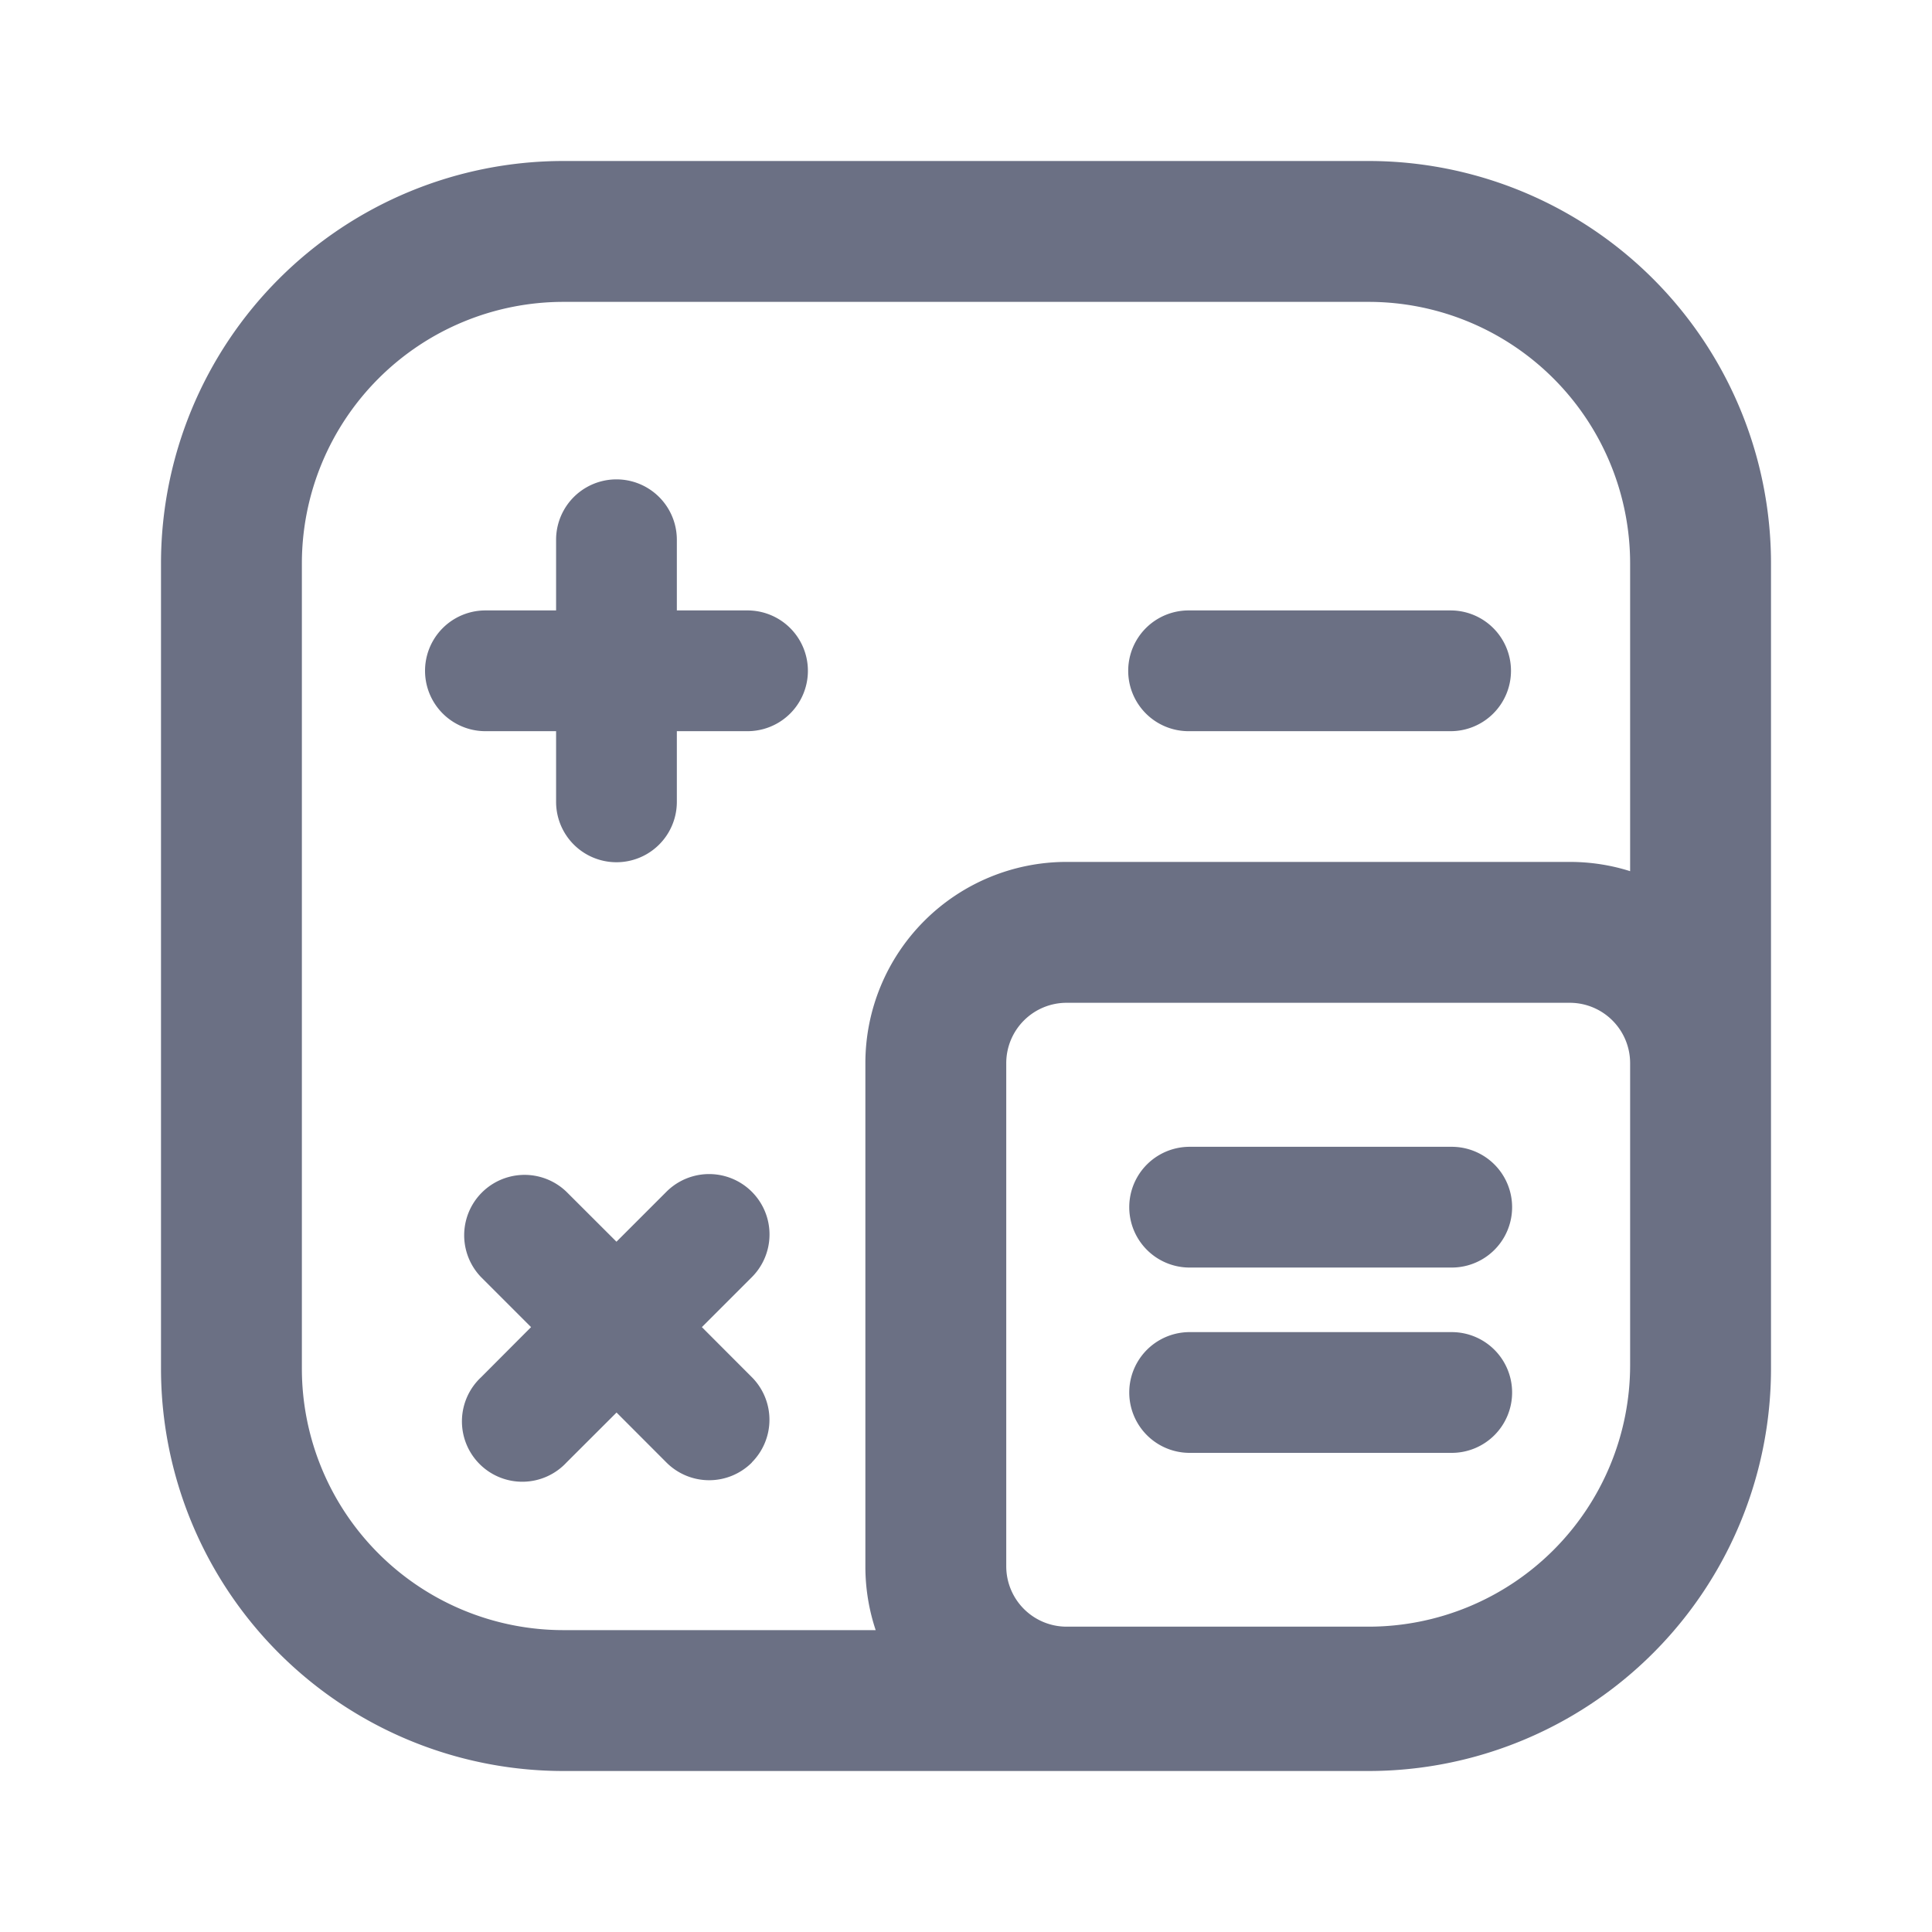 <svg xmlns="http://www.w3.org/2000/svg" fill="none" viewBox="0 0 24 24"><path fill="#6B7084" d="M8.408 6.705a.75.75 0 1 0-1.5 0v.878H6.03a.75.75 0 1 0 0 1.5h.878v.878a.75.75 0 1 0 1.5 0v-.878h.878a.75.75 0 1 0 0-1.5h-.878v-.878Zm.932 11.463a.75.75 0 0 1-1.061 0l-.62-.621-.622.621a.75.75 0 1 1-1.06-1.06l.62-.622-.62-.62a.75.75 0 0 1 1.06-1.061l.621.62.62-.62a.75.75 0 0 1 1.062 1.06l-.621.621.62.621a.75.75 0 0 1 0 1.06Zm9.43-9.835a.75.75 0 0 1-.75.75h-3.255a.75.75 0 0 1 0-1.5h3.255a.75.75 0 0 1 .75.75Zm-.736 7.413a.75.75 0 0 0 0-1.5h-3.256a.75.75 0 0 0 0 1.5h3.256Zm.75 1.552a.75.75 0 0 1-.75.75h-3.256a.75.75 0 0 1 0-1.5h3.256a.75.75 0 0 1 .75.75Z"/><path fill="#6B7084" fill-rule="evenodd" d="M7 2a5 5 0 0 0-5 5v10a5 5 0 0 0 5 5h10a5 5 0 0 0 5-5V7a5 5 0 0 0-5-5H7Zm10 1.75H7A3.25 3.25 0 0 0 3.75 7v10A3.25 3.25 0 0 0 7 20.25h3.878a2.495 2.495 0 0 1-.128-.793v-6.25a2.5 2.5 0 0 1 2.5-2.5h6.25c.261 0 .513.04.75.115V7A3.25 3.25 0 0 0 17 3.75Zm3.25 9.457v3.75a3.25 3.25 0 0 1-3.25 3.25h-3.75a.75.75 0 0 1-.75-.75v-6.25a.75.75 0 0 1 .75-.75h6.25a.75.75 0 0 1 .75.75Z" clip-rule="evenodd"/></svg>